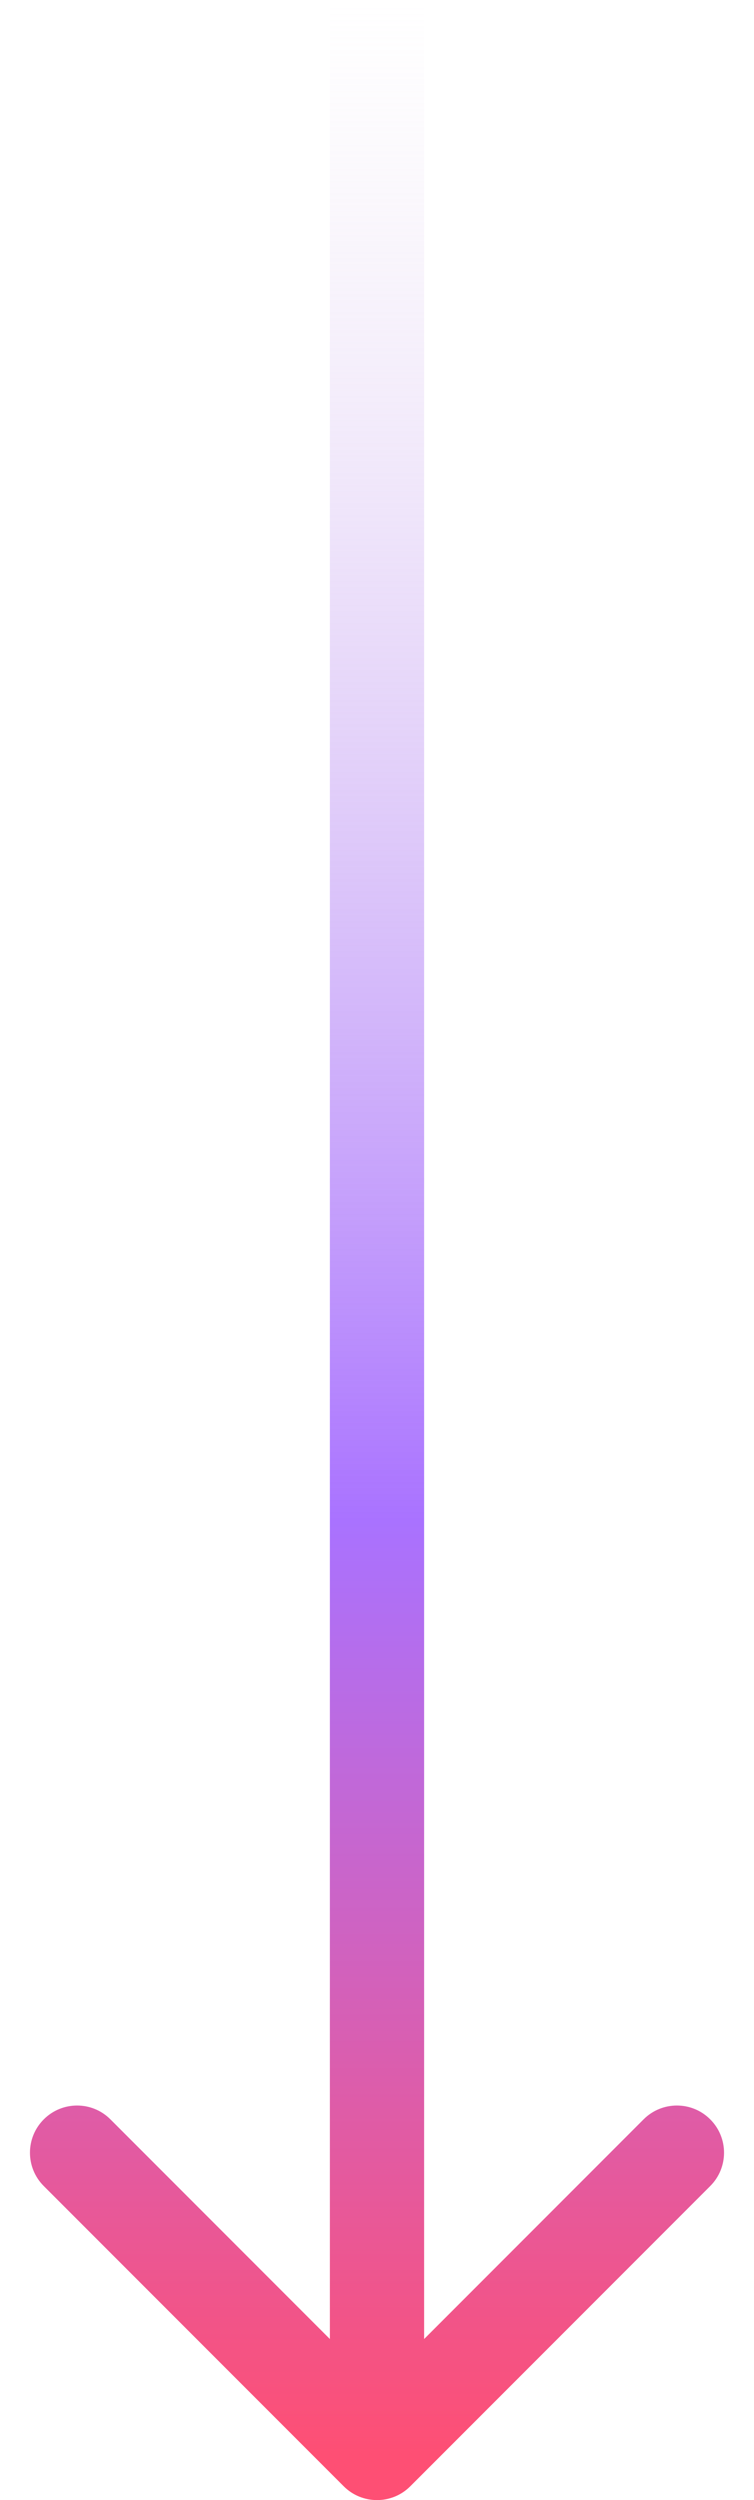 <svg width="16" height="53" viewBox="0 0 16 53" fill="none" xmlns="http://www.w3.org/2000/svg">
  <path d="M7.293 52.707C7.683 53.098 8.317 53.098 8.707 52.707L15.071 46.343C15.462 45.953 15.462 45.319 15.071 44.929C14.681 44.538 14.047 44.538 13.657 44.929L8 50.586L2.343 44.929C1.953 44.538 1.319 44.538 0.929 44.929C0.538 45.319 0.538 45.953 0.929 46.343L7.293 52.707ZM7 -4.37114e-08L7 52L9 52L9 4.37114e-08L7 -4.37114e-08Z" fill="url(#paint0_linear_1214_336)" />
  <defs>
    <linearGradient id="paint0_linear_1214_336" x1="7.5" y1="52" x2="7.5" y2="-2.18557e-08" gradientUnits="userSpaceOnUse">
      <stop stop-color="#FE4F74" />
      <stop offset="0.38" stop-color="#A972FF" />
      <stop offset="1" stop-color="#E3D2E9" stop-opacity="0" />
    </linearGradient>
  </defs>
</svg>